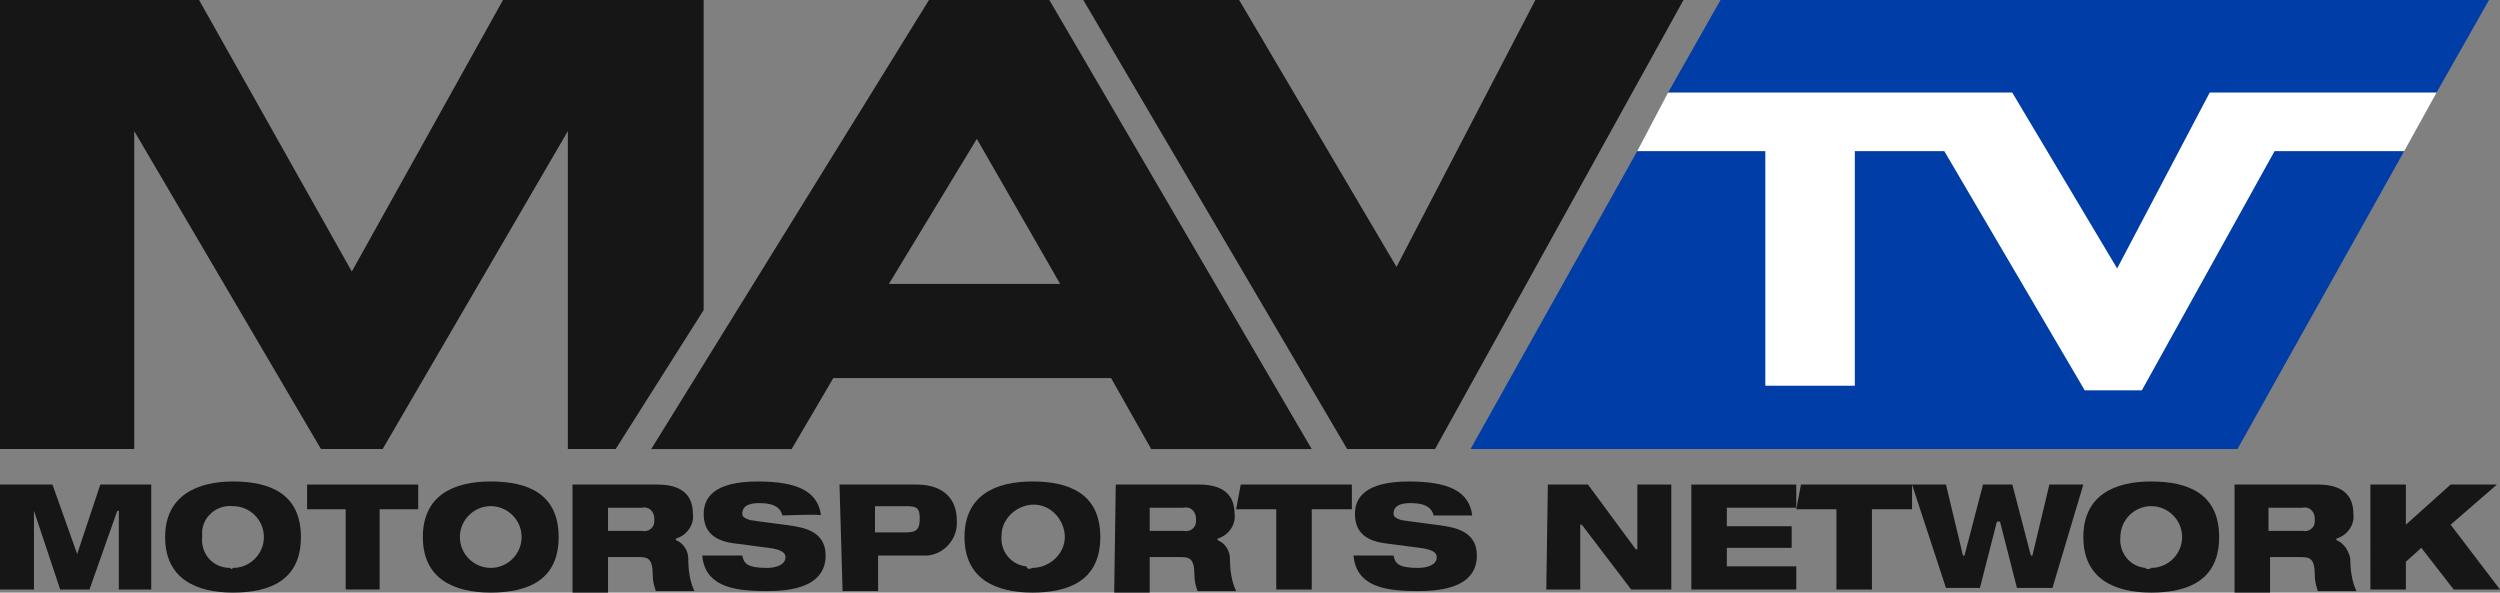 <svg width="800" height="189.63" version="1.1" viewBox="0 0 800 189.63" xml:space="preserve" xmlns="http://www.w3.org/2000/svg">
<rect x="0" y="0" width="800" height="189.63" fill="#808080" stroke="none"/>
<polygon class="st0" transform="matrix(4.938 0 0 4.938 -93.827 -275.56)" points="153.8 60.2 175.9 58.7 176.9 61.8 174.8 65.6 161.5 81.5 159 82.4 148.8 82.2 130.9 82 125.1 65.6 127.1 61.8 139.8 58.3" fill="#fff"/>
<g fill="#003da6"><polygon class="st2" transform="matrix(4.938 0 0 4.938 -93.827 -275.56)" points="127.1 61.8 149.4 61.8 156.2 73.2 162.2 61.8 162.2 61.8 162.2 61.8 176.9 61.8 180.3 55.8 130.5 55.8"/><polygon class="st2" transform="matrix(4.938 0 0 4.938 -93.827 -275.56)" points="139.2 80.8 133.4 80.8 133.4 65.6 125.1 65.6 114.3 84.9 164 84.9 174.8 65.6 166.4 65.6 157.8 81.1 154.1 81.1 145 65.6 139.2 65.6"/></g>
<g fill="#161616"><path class="st1" d="m297.28 4.72e-6 -88.889 143.7h44.938l13.333-22.716h88.889l12.84 22.716h51.358l-83.951-143.7zm15.309 44.444 26.667 46.42h-54.815z" stroke-width="4.938"/><polygon class="st1" transform="matrix(4.938 0 0 4.938 -93.827 -275.56)" points="31.9 55.8 19 55.8 19 84.9 27.7 84.9 27.7 64.3 39.8 84.9 43.8 84.9 55.8 64.3 55.8 84.9 58.9 84.9 64.6 75.9 64.6 55.8 51.6 55.8 41.8 73.4"/><polygon class="st1" transform="matrix(4.938 0 0 4.938 -93.827 -275.56)" points="89.2 55.8 106.3 84.9 112 84.9 128.1 55.8 118.5 55.8 109.5 73.1 99.3 55.8"/><g stroke-width="4.938"><path class="st1" d="m0.494 155.06h16.296l7.901 22.222 7.407-22.222h16.296v33.58h-10.37v-25.185h-0.494l-8.889 25.185h-9.383l-8.395-25.185v25.185h-10.864v-33.58z"/><path class="st1" d="m74.568 154.07c11.852 0 21.728 3.951 21.728 17.778s-9.877 17.778-21.728 17.778c-11.852 0-21.728-4.444-21.728-17.778 0-13.333 10.37-17.778 21.728-17.778zm0 27.654c5.432 0 9.877-4.444 9.877-9.877s-4.444-9.877-9.877-9.877c-4.938-0.494-9.383 2.963-9.877 7.901v1.975c-0.494 5.432 3.457 9.877 8.889 9.877 0.494 0.494 0.494 0.494 0.988 0z"/><path class="st1" d="m98.272 155.06h35.556v7.901h-12.346v25.679h-10.864v-25.679h-12.346z"/><path class="st1" d="m157.04 154.07c11.852 0 21.728 3.951 21.728 17.778s-9.877 17.778-21.728 17.778-21.728-4.444-21.728-17.778c0-13.333 9.877-17.778 21.728-17.778zm0 27.654c5.432 0 9.877-4.444 9.877-9.877s-4.444-9.877-9.877-9.877-9.877 4.444-9.877 9.877 4.444 9.877 9.877 9.877z"/><path class="st1" d="m183.7 155.06h26.667c7.901 0 11.358 3.457 11.358 9.383 0.494 3.457-1.975 6.914-5.432 7.901v0.494c2.469 0.988 3.951 3.457 3.951 5.926 0 3.457 0.494 7.407 1.975 10.37h-12.346c-0.494-1.482-0.988-2.963-0.988-4.938 0-5.432-1.482-5.926-4.444-5.926h-9.877v11.358h-11.358v-34.568zm10.864 14.815h10.864c1.975 0.494 3.951-0.988 3.951-2.963v-0.988c0-1.975-1.482-3.951-3.951-3.457h-10.864z"/><path class="st1" d="m250.37 164.94c-0.494-1.975-1.975-3.951-7.407-3.951-3.457 0-5.432 0.988-5.432 3.457 0 0.988 0.988 1.482 2.469 1.975 2.963 0.494 11.358 1.482 14.321 1.975 5.926 0.988 9.877 3.457 9.877 9.383 0 11.358-14.321 11.358-19.259 11.358-11.358 0-19.259-1.975-20.247-11.358h12.84c0.494 2.469 1.482 3.951 7.901 3.951 2.963 0 5.926-0.988 5.926-3.457 0-1.482-1.482-2.469-5.432-2.963l-11.358-1.482c-6.914-0.988-9.383-4.444-9.383-9.383s2.963-10.37 17.284-10.37c12.346 0 19.259 2.963 20.247 10.864 0.494-0.494-12.346 0-12.346 0z"/><path class="st1" d="m268.64 155.06h24.691c8.889 0 12.84 4.938 12.84 11.358 0.494 5.926-3.951 10.864-9.383 11.358h-15.802v11.358h-11.358zm11.358 15.309h9.877c3.457 0 4.444-0.988 4.444-4.444s-0.988-3.951-4.444-3.951h-9.877z"/><path class="st1" d="m330.37 154.07c11.852 0 21.728 3.951 21.728 17.778s-9.877 17.778-21.728 17.778-21.728-4.444-21.728-17.778c0-13.333 9.877-17.778 21.728-17.778zm0 27.654c5.432 0 10.37-4.444 10.37-9.877s-4.444-10.37-9.877-10.37-10.37 4.444-10.37 9.877c-0.494 4.938 2.963 9.383 7.901 9.877 0.494 0.988 0.988 0.988 1.975 0.494z"/><path class="st1" d="m357.04 155.06h26.667c7.901 0 11.358 3.457 11.358 9.383 0.494 3.457-1.975 6.914-5.432 7.901v0.494c2.469 0.988 3.951 3.457 3.951 5.926 0 3.457 0.494 7.407 1.975 10.37h-12.346c-0.494-1.482-0.988-2.963-0.988-4.938 0-5.432-1.482-5.926-4.444-5.926h-9.877v11.358h-11.358zm11.358 14.815h10.37c1.975 0.494 3.951-0.988 3.951-2.963v-0.988c0-1.975-1.482-3.951-3.951-3.457h-10.864v7.407z"/><path class="st1" d="m397.04 155.06h35.556v7.901h-12.84v25.679h-11.358v-25.679h-12.84z"/><path class="st1" d="m458.77 164.94c-0.494-1.975-1.975-3.951-7.407-3.951-3.457 0-5.432 0.988-5.432 3.457 0 0.988 0.988 1.482 2.469 1.975 2.963 0.494 11.358 1.482 14.321 1.975 5.926 0.988 9.877 3.457 9.877 9.383 0 11.358-14.321 11.358-19.259 11.358-11.358 0-19.259-1.975-20.247-11.358h12.84c0.494 2.469 1.482 3.951 7.901 3.951 2.963 0 5.926-0.988 5.926-3.457 0-1.482-1.482-2.469-5.432-2.963l-11.358-1.482c-6.914-0.988-9.383-4.444-9.383-9.383s2.963-10.37 17.284-10.37c12.346 0 19.259 2.963 20.247 10.864z"/></g><g stroke-width="4.938"><path class="st1" d="m495.31 155.06h12.84l15.309 20.741h0.494v-20.741h10.864v33.58h-12.84l-15.802-20.741h-0.494v20.741h-10.864z"/><path class="st1" d="m541.23 155.06h33.58v7.407h-22.222v5.926h20.741v6.914h-20.741v5.926h22.222v7.407h-33.58z"/><path class="st1" d="m576.3 155.06h35.556v7.901h-12.84v25.679h-11.358v-25.679h-12.84z"/><path class="st1" d="m611.85 155.06h10.864l5.432 22.716h0.494l5.926-22.716h9.383l5.926 22.716h0.494l5.432-22.716h10.864l-9.877 33.086h-11.358l-5.432-21.235h-0.988l-5.432 21.235h-10.864z"/><path class="st1" d="m688.4 154.07c11.852 0 21.728 3.951 21.728 17.778s-9.877 17.778-21.728 17.778-21.728-4.444-21.728-17.778c0-13.333 9.877-17.778 21.728-17.778zm0 27.654c5.432 0 9.877-4.444 9.877-9.877s-4.444-9.877-9.877-9.877-9.877 4.444-9.877 9.877c-0.494 4.938 2.963 9.383 7.901 9.877 0.494 0.494 1.482 0.494 1.975 0z"/><path class="st1" d="m715.06 155.06h26.667c7.901 0 11.358 3.457 11.358 9.383 0.494 3.457-1.975 6.914-5.432 7.901v0.494c2.469 0.988 3.951 3.457 4.444 5.926 0 3.457 0.494 7.407 1.975 10.37h-12.346c-0.494-1.482-0.988-2.963-0.988-4.938 0-5.432-1.482-5.926-4.444-5.926h-9.877v11.358h-11.358zm11.358 14.815h10.37c1.975 0.494 3.951-0.988 3.951-2.963v-0.988c0-1.975-1.482-3.951-3.951-3.457h-10.864v7.407z"/><path class="st1" d="m758.52 155.06h11.358v12.84l14.321-12.84h14.815l-14.815 12.84 15.802 20.741h-14.815l-10.37-13.333-4.938 4.444v8.889h-11.358z"/></g></g>
</svg>
